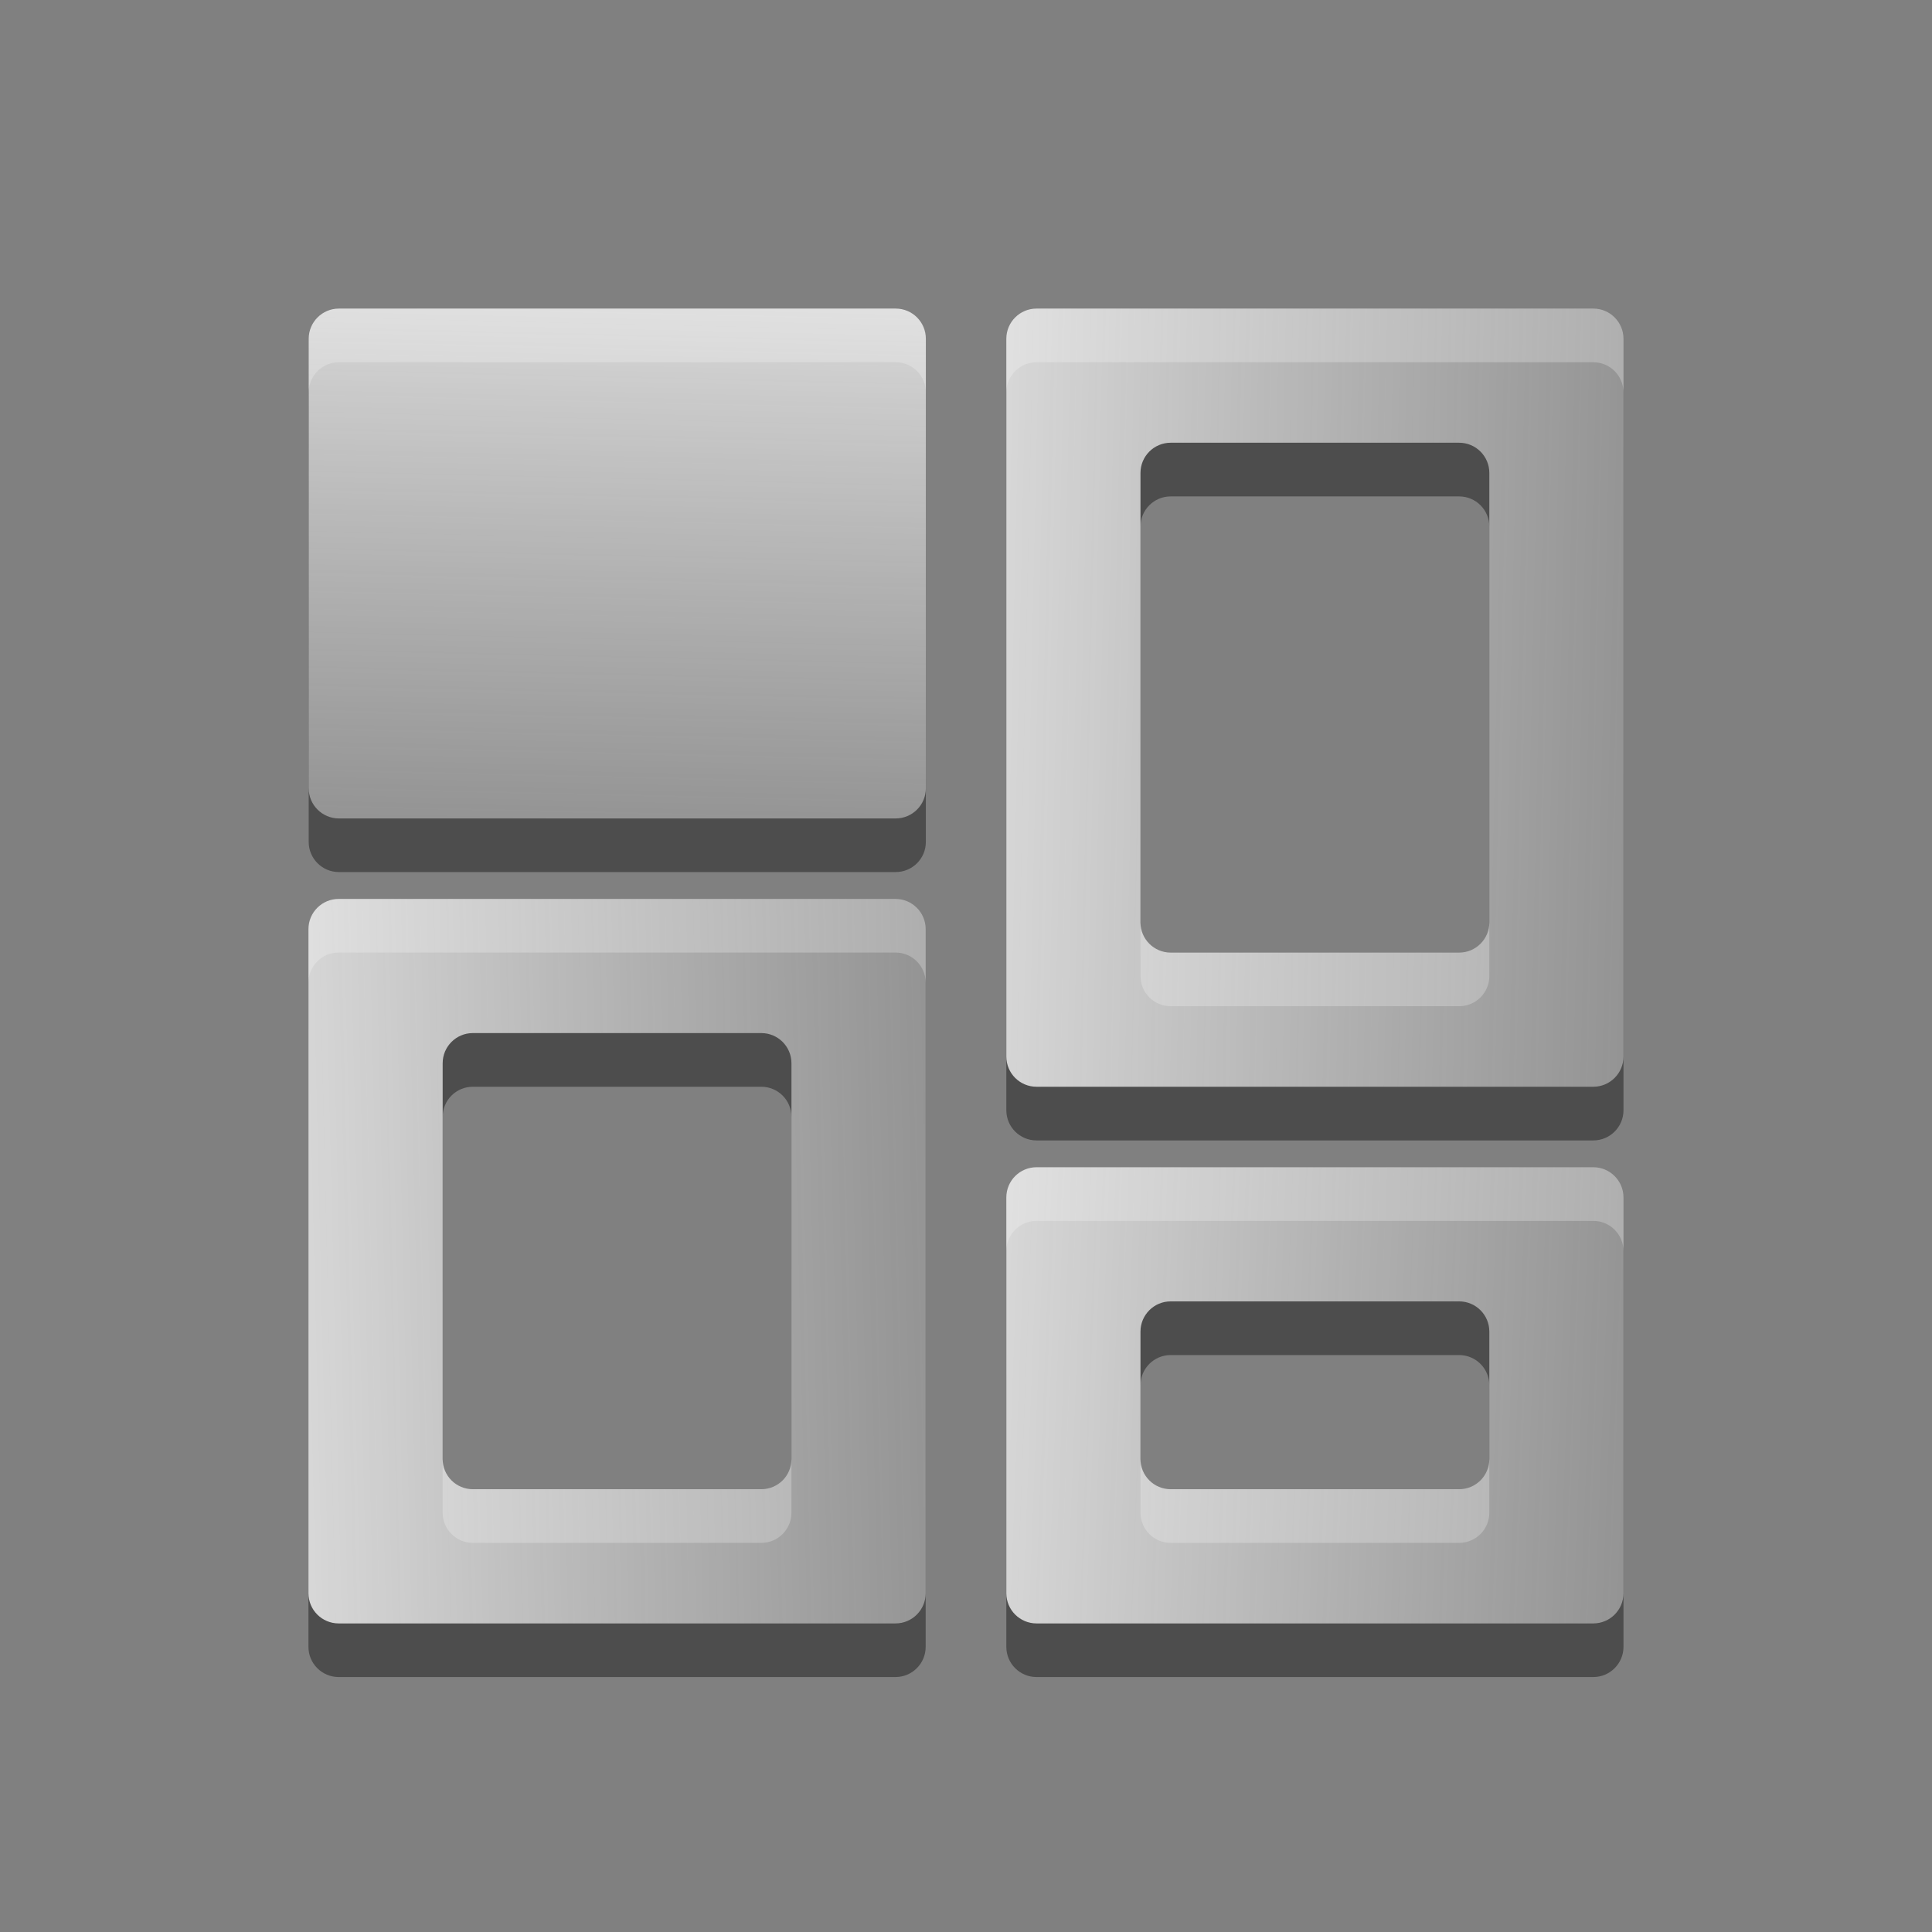 <svg width="32" height="32" viewBox="0 0 32 32" fill="none" xmlns="http://www.w3.org/2000/svg">
<rect x="0" y="0" width="32" height="32" fill="#808080" stroke="none"/>
<path opacity="0.4" fill-rule="evenodd" clip-rule="evenodd" d="M17.168 18.889C16.892 18.889 16.668 18.665 16.668 18.389L16.668 6.5C16.668 6.224 16.892 6 17.168 6L26.39 6C26.666 6 26.89 6.224 26.89 6.5L26.89 18.389C26.89 18.665 26.666 18.889 26.39 18.889L17.168 18.889ZM18.89 16.166C18.89 16.443 19.114 16.666 19.39 16.666L24.168 16.666C24.444 16.666 24.668 16.443 24.668 16.166L24.668 8.722C24.668 8.446 24.444 8.222 24.168 8.222L19.39 8.222C19.114 8.222 18.89 8.446 18.89 8.722L18.89 16.166Z" fill="black"/>
<path opacity="0.4" fill-rule="evenodd" clip-rule="evenodd" d="M5.609 15.777C5.333 15.777 5.109 16.001 5.109 16.277L5.109 27.277C5.109 27.553 5.333 27.777 5.609 27.777L14.832 27.777C15.108 27.777 15.332 27.553 15.332 27.277L15.332 16.277C15.332 16.001 15.108 15.777 14.832 15.777L5.609 15.777ZM7.332 18.5C7.332 18.223 7.555 18 7.832 18L12.609 18C12.886 18 13.109 18.223 13.109 18.5L13.109 25.055C13.109 25.331 12.886 25.555 12.609 25.555L7.832 25.555C7.555 25.555 7.332 25.331 7.332 25.055L7.332 18.5Z" fill="black"/>
<path opacity="0.4" fill-rule="evenodd" clip-rule="evenodd" d="M17.168 27.777C16.892 27.777 16.668 27.553 16.668 27.277L16.668 20.722C16.668 20.446 16.892 20.222 17.168 20.222L26.39 20.222C26.666 20.222 26.89 20.446 26.89 20.722L26.89 27.277C26.89 27.553 26.666 27.777 26.39 27.777L17.168 27.777ZM18.89 25.055C18.89 25.331 19.114 25.555 19.39 25.555L24.168 25.555C24.444 25.555 24.668 25.331 24.668 25.055L24.668 22.944C24.668 22.668 24.444 22.444 24.168 22.444L19.39 22.444C19.114 22.444 18.89 22.668 18.89 22.944L18.89 25.055Z" fill="black"/>
<path opacity="0.4" fill-rule="evenodd" clip-rule="evenodd" d="M5.613 6C5.337 6 5.113 6.224 5.113 6.5V13.944C5.113 14.221 5.337 14.444 5.613 14.444H14.835C15.112 14.444 15.335 14.221 15.335 13.944L15.335 6.5C15.335 6.224 15.112 6 14.835 6H5.613Z" fill="black"/>
<path fill-rule="evenodd" clip-rule="evenodd" d="M17.168 18C16.892 18 16.668 17.776 16.668 17.5L16.668 5.611C16.668 5.335 16.892 5.111 17.168 5.111L26.39 5.111C26.666 5.111 26.89 5.335 26.89 5.611L26.89 17.5C26.89 17.776 26.666 18 26.39 18L17.168 18ZM18.89 15.278C18.89 15.554 19.114 15.778 19.39 15.778L24.168 15.778C24.444 15.778 24.668 15.554 24.668 15.278L24.668 7.833C24.668 7.557 24.444 7.333 24.168 7.333L19.39 7.333C19.114 7.333 18.89 7.557 18.89 7.833L18.89 15.278Z" fill="url(#paint0_linear_2446_367895)"/>
<path fill-rule="evenodd" clip-rule="evenodd" d="M5.609 14.889C5.333 14.889 5.109 15.113 5.109 15.389L5.109 26.389C5.109 26.665 5.333 26.889 5.609 26.889L14.832 26.889C15.108 26.889 15.332 26.665 15.332 26.389L15.332 15.389C15.332 15.113 15.108 14.889 14.832 14.889L5.609 14.889ZM7.332 17.611C7.332 17.335 7.555 17.111 7.832 17.111L12.609 17.111C12.886 17.111 13.109 17.335 13.109 17.611L13.109 24.166C13.109 24.443 12.886 24.666 12.609 24.666L7.832 24.666C7.555 24.666 7.332 24.443 7.332 24.166L7.332 17.611Z" fill="url(#paint1_linear_2446_367895)"/>
<path fill-rule="evenodd" clip-rule="evenodd" d="M17.168 26.889C16.892 26.889 16.668 26.665 16.668 26.389L16.668 19.833C16.668 19.557 16.892 19.333 17.168 19.333L26.39 19.333C26.666 19.333 26.89 19.557 26.89 19.833L26.89 26.389C26.89 26.665 26.666 26.889 26.39 26.889L17.168 26.889ZM18.89 24.166C18.89 24.443 19.114 24.666 19.39 24.666L24.168 24.666C24.444 24.666 24.668 24.443 24.668 24.166L24.668 22.055C24.668 21.779 24.444 21.555 24.168 21.555L19.39 21.555C19.114 21.555 18.89 21.779 18.89 22.055L18.89 24.166Z" fill="url(#paint2_linear_2446_367895)"/>
<path fill-rule="evenodd" clip-rule="evenodd" d="M5.613 5.111C5.337 5.111 5.113 5.335 5.113 5.611V13.056C5.113 13.332 5.337 13.556 5.613 13.556H14.835C15.112 13.556 15.335 13.332 15.335 13.056L15.335 5.611C15.335 5.335 15.112 5.111 14.835 5.111H5.613Z" fill="url(#paint3_linear_2446_367895)"/>
<defs>
<linearGradient id="paint0_linear_2446_367895" x1="11.194" y1="11.492" x2="41.606" y2="12.166" gradientUnits="userSpaceOnUse">
<stop stop-color="white"/>
<stop offset="1" stop-color="#C4C4C4" stop-opacity="0"/>
</linearGradient>
<linearGradient id="paint1_linear_2446_367895" x1="-0.364" y1="20.948" x2="30.045" y2="20.224" gradientUnits="userSpaceOnUse">
<stop stop-color="white"/>
<stop offset="1" stop-color="#C4C4C4" stop-opacity="0"/>
</linearGradient>
<linearGradient id="paint2_linear_2446_367895" x1="11.194" y1="23.073" x2="41.577" y2="24.222" gradientUnits="userSpaceOnUse">
<stop stop-color="white"/>
<stop offset="1" stop-color="#C4C4C4" stop-opacity="0"/>
</linearGradient>
<linearGradient id="paint3_linear_2446_367895" x1="10.275" y1="0.59" x2="9.695" y2="25.711" gradientUnits="userSpaceOnUse">
<stop stop-color="white"/>
<stop offset="1" stop-color="#C4C4C4" stop-opacity="0"/>
</linearGradient>
</defs>
</svg>
